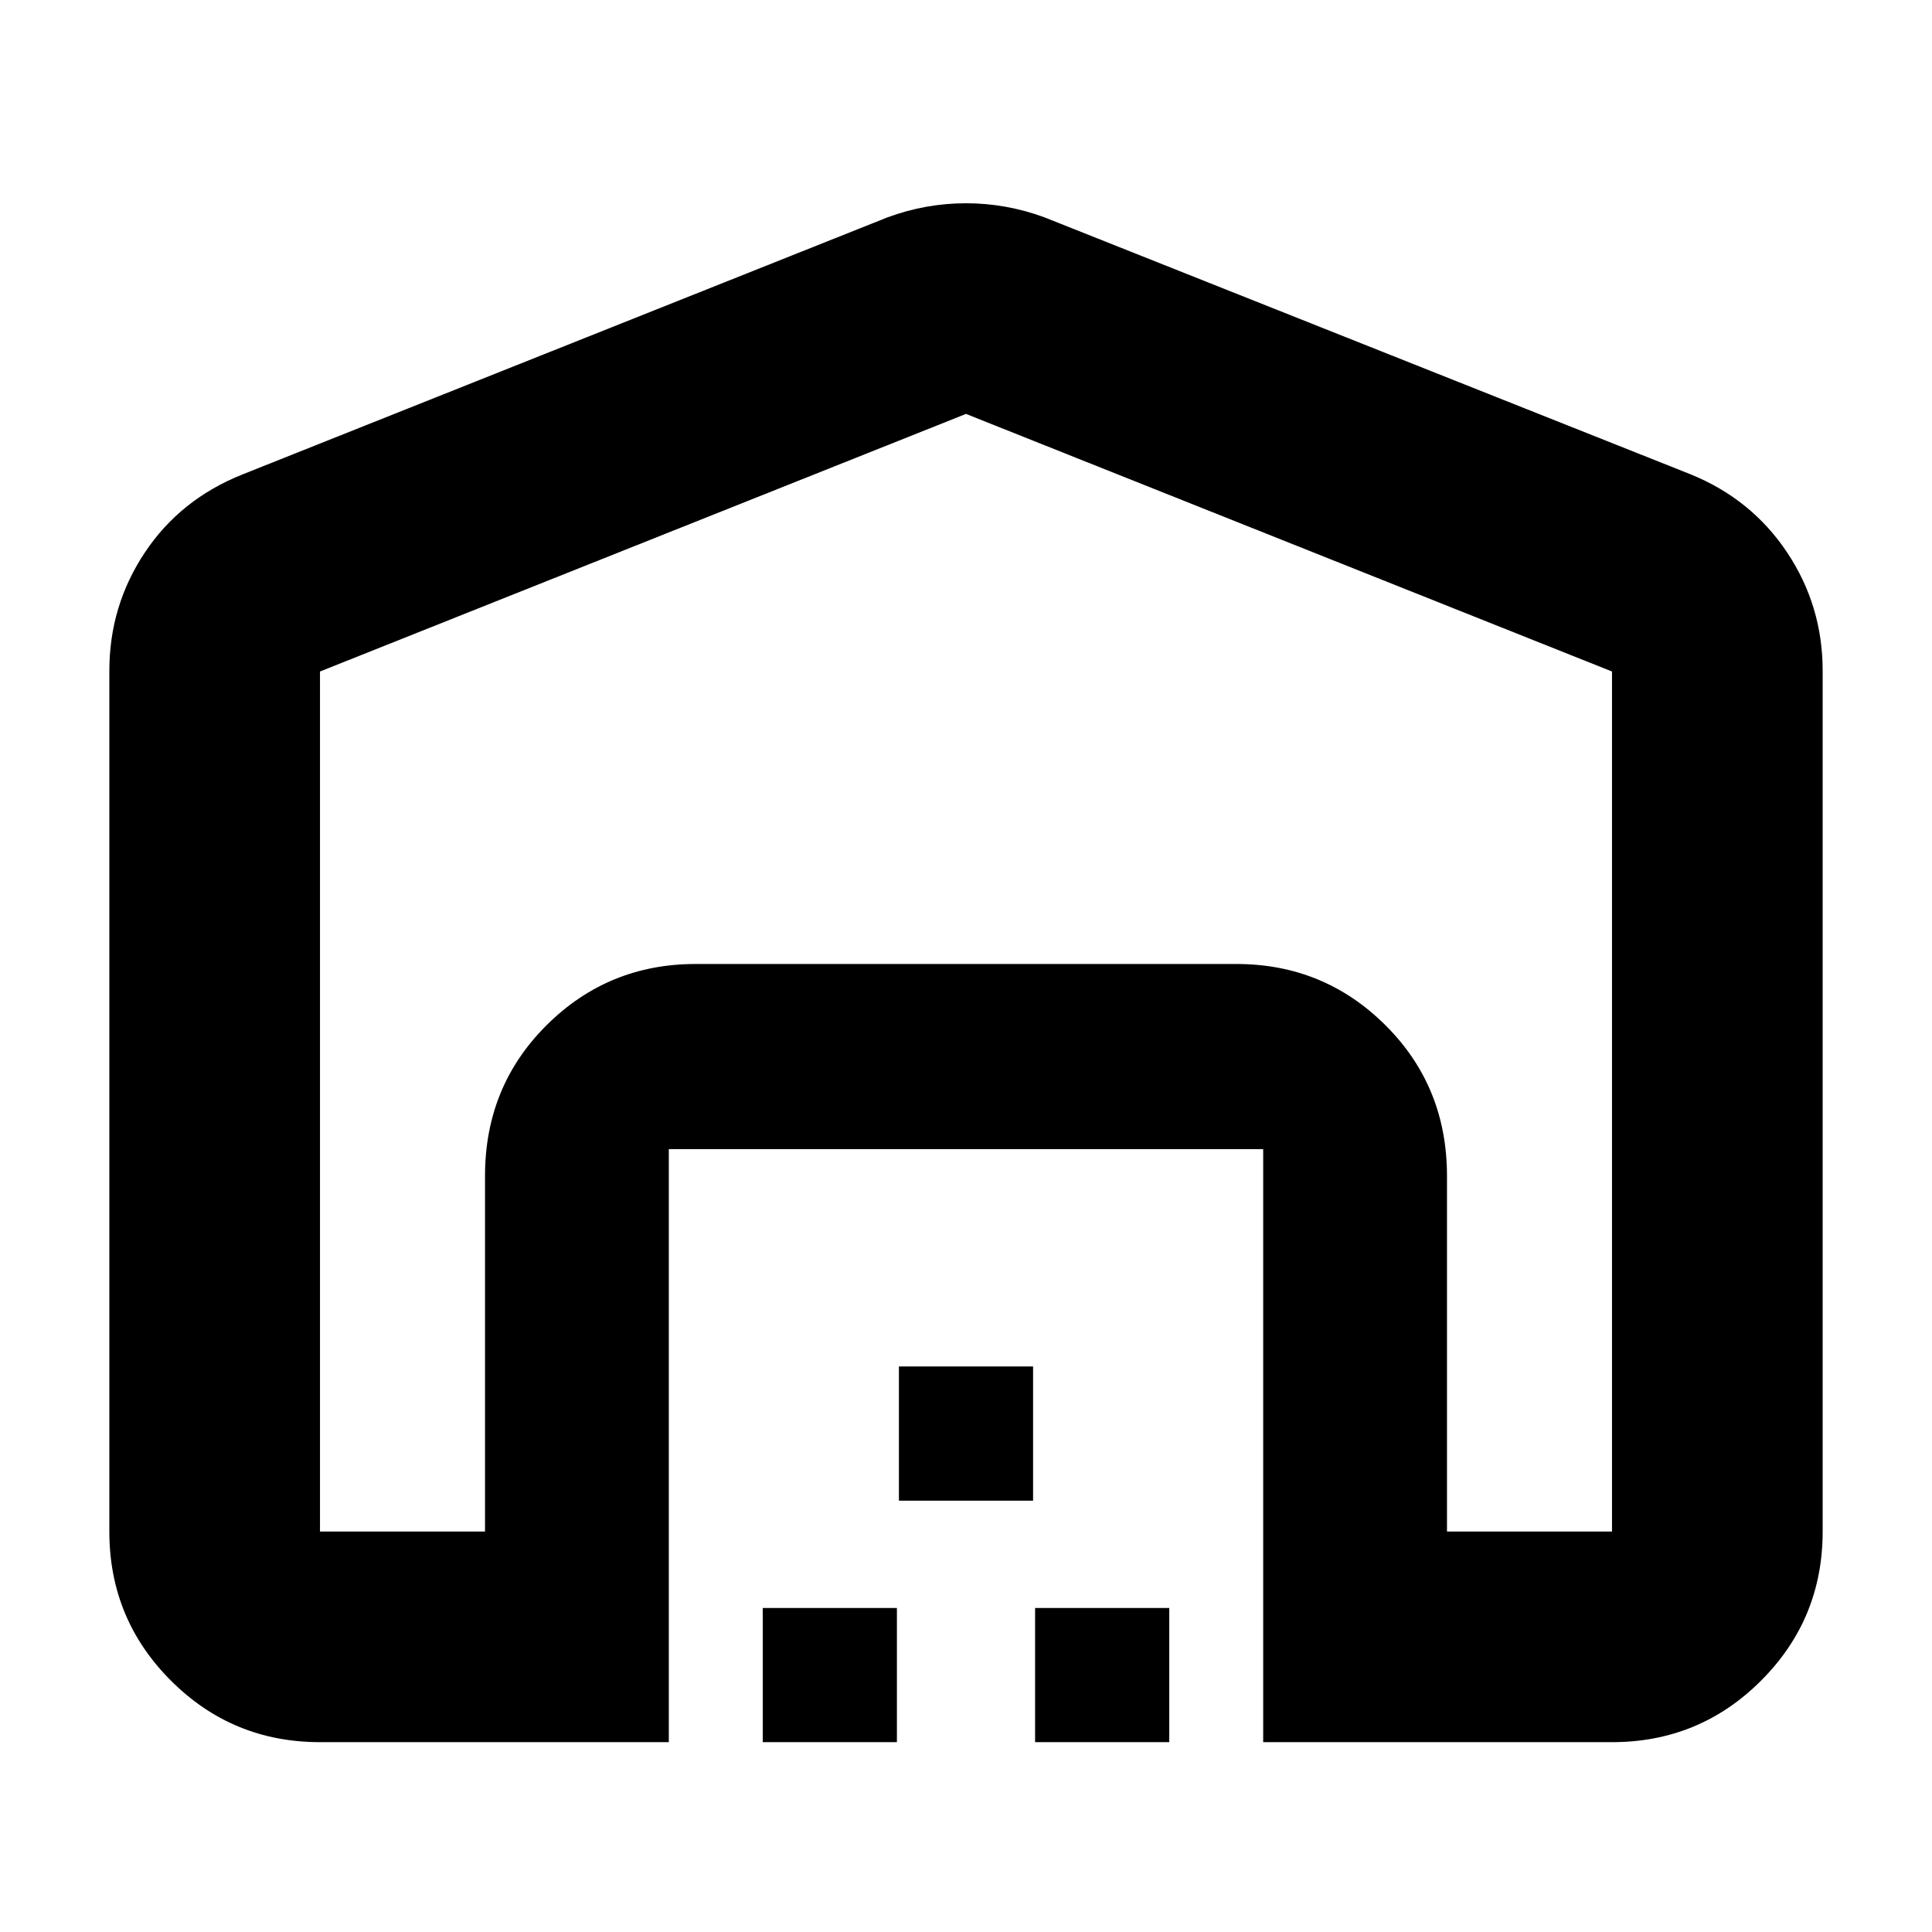 <svg xmlns="http://www.w3.org/2000/svg" height="40" viewBox="0 -960 960 960" width="40"><path d="m480-754.33-321 128V-199h82v-176.67q0-44.47 30.58-74.9Q302.17-481 345.67-481h268.66q43.5 0 74.09 30.43Q719-420.14 719-375.67V-199h82v-427.33l-321-128ZM54.33-199v-427.67Q54.33-659 72-685.5q17.66-26.51 48.67-38.83L441-852q19-7 39-7t39 7l321 127.67q30.34 12.32 48 38.83 17.67 26.5 17.67 58.83V-199q0 43.5-30.59 74.08Q844.5-94.33 801-94.33H627.67V-389H332.33v294.67H159q-43.5 0-74.08-30.59Q54.33-155.5 54.33-199ZM379-94.33V-161h66.67v66.67H379Zm67.67-120V-281h66.66v66.67h-66.66Zm67.66 120V-161H581v66.67h-66.67ZM345.67-481h268.66-268.66Z"/></svg>